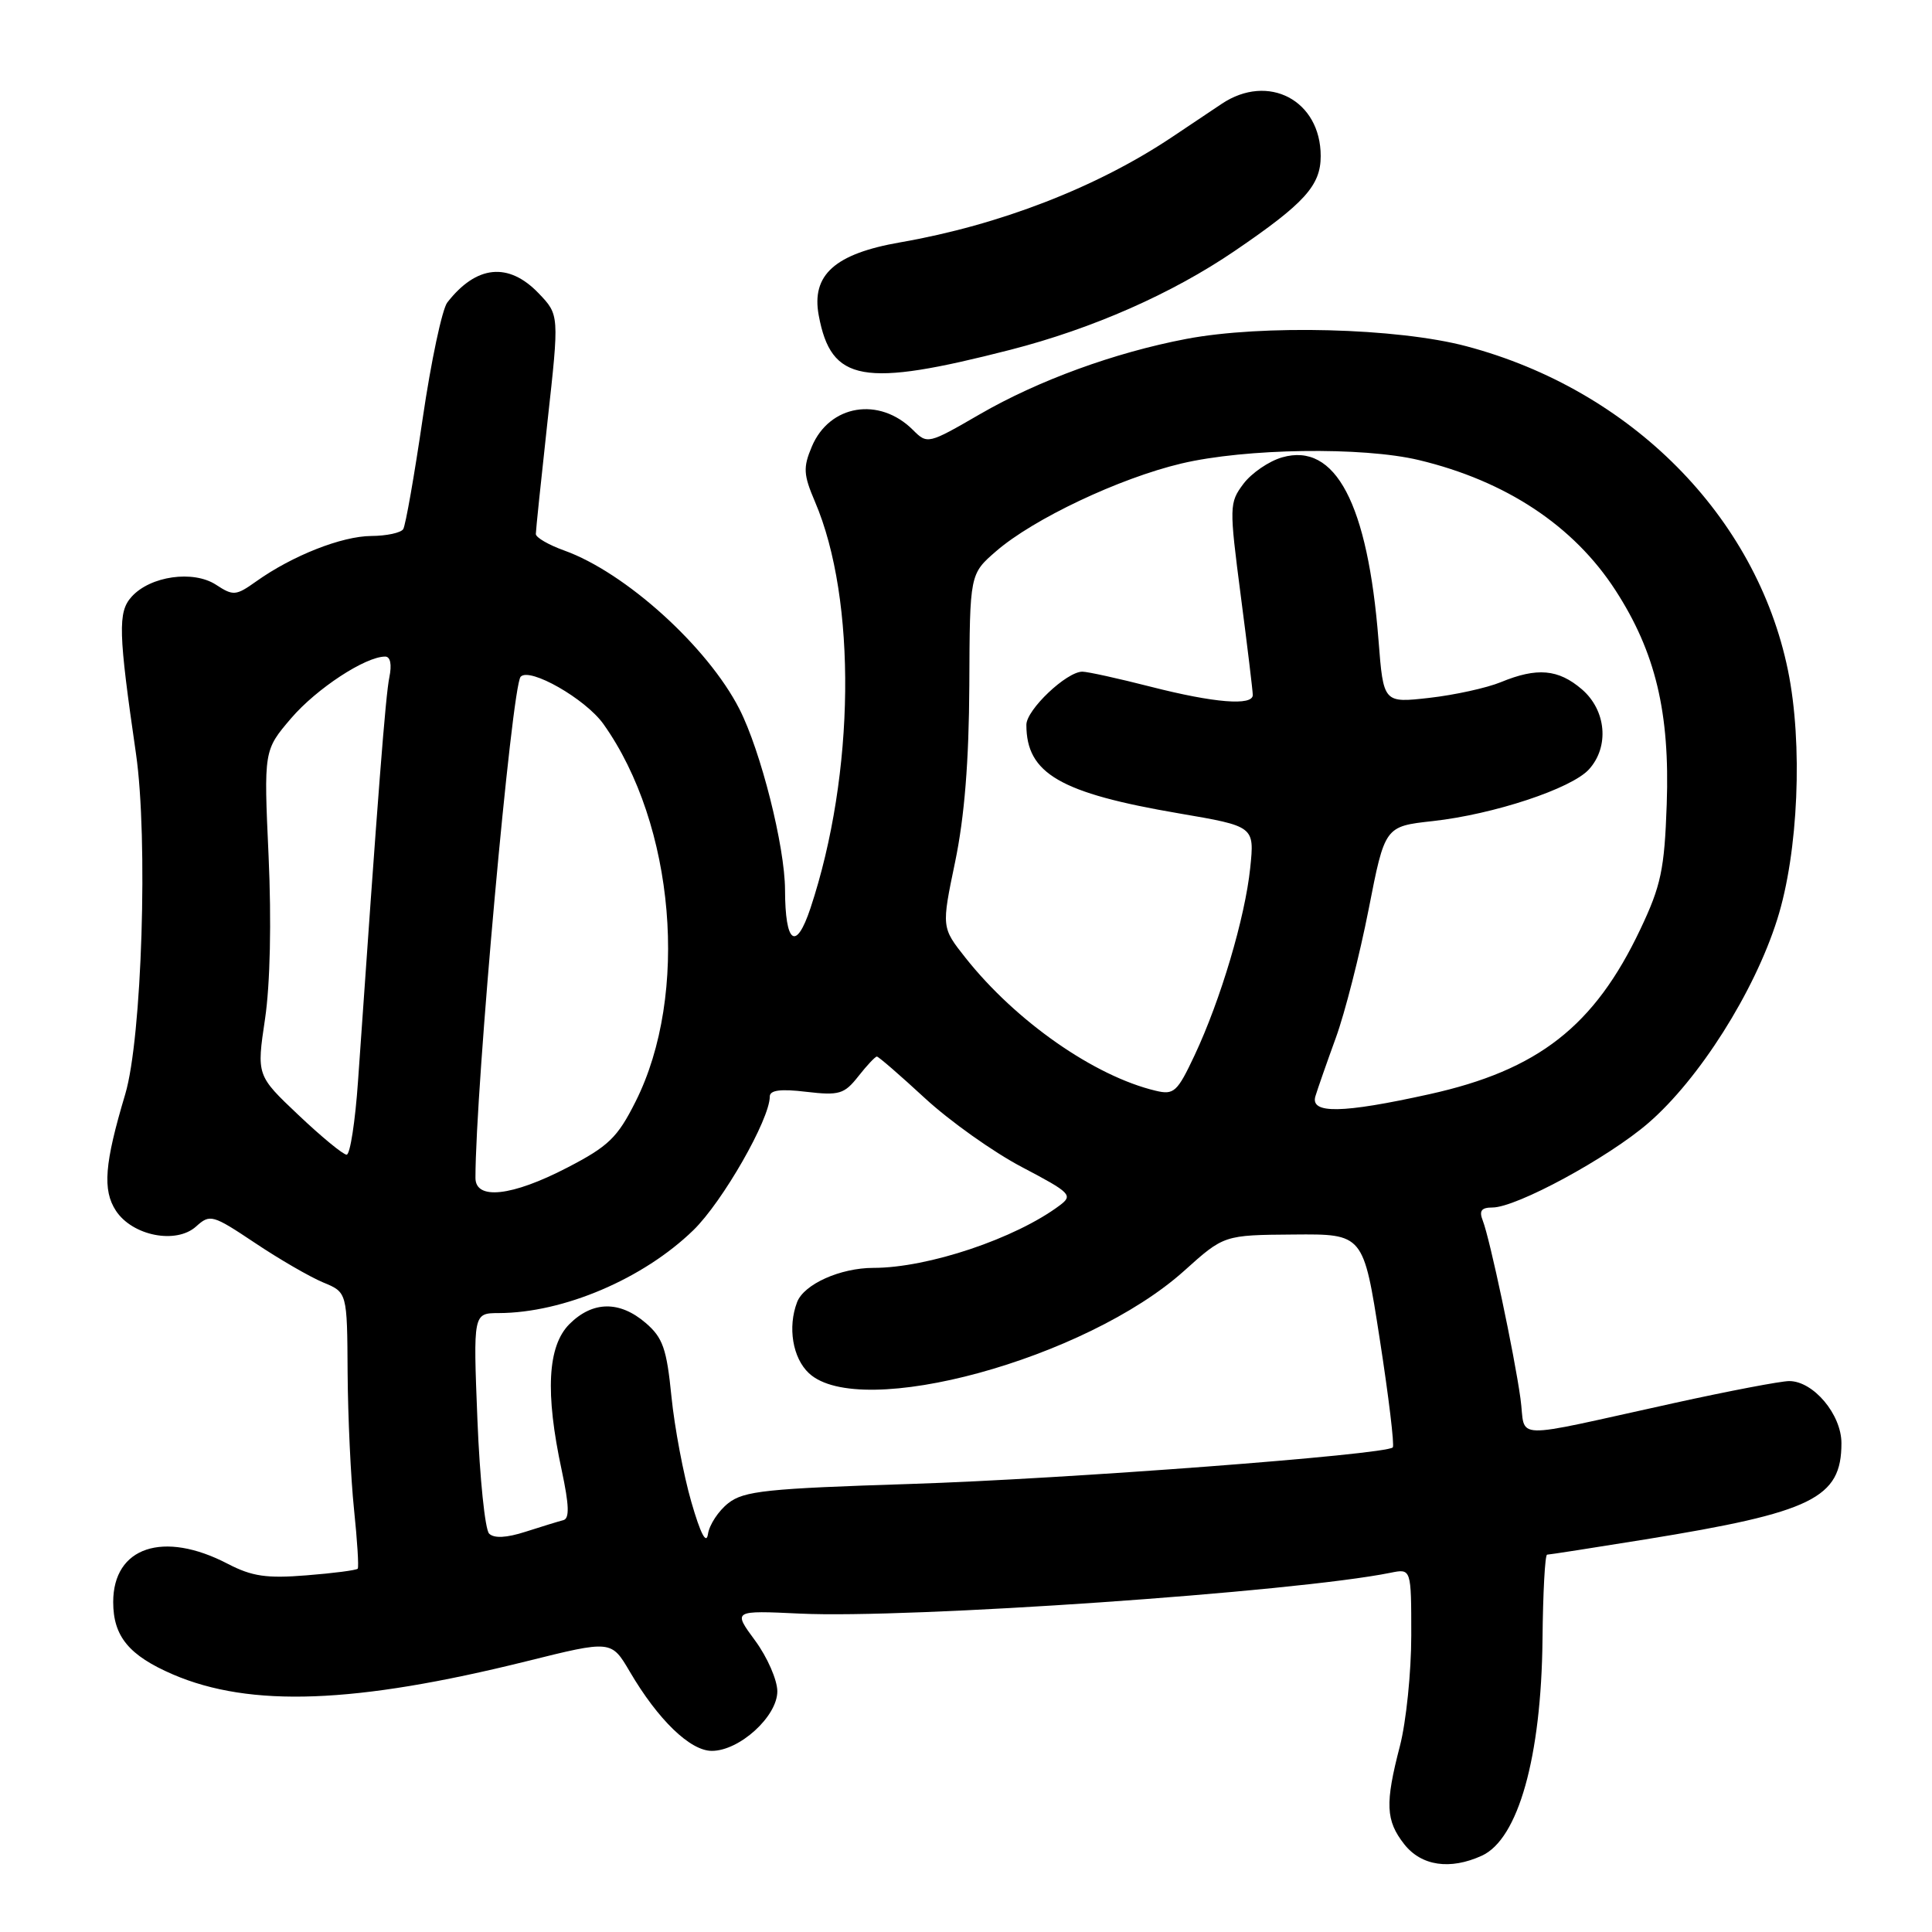 <?xml version="1.0" encoding="UTF-8" standalone="no"?>
<!DOCTYPE svg PUBLIC "-//W3C//DTD SVG 1.1//EN" "http://www.w3.org/Graphics/SVG/1.1/DTD/svg11.dtd" >
<svg xmlns="http://www.w3.org/2000/svg" xmlns:xlink="http://www.w3.org/1999/xlink" version="1.1" viewBox="0 0 256 256">
 <g >
 <path fill="currentColor"
d=" M 196.35 245.89 C 201.18 243.69 204.23 232.80 204.39 217.25 C 204.45 211.06 204.72 206.00 205.00 206.00 C 205.28 206.00 211.12 205.09 218.00 203.98 C 240.18 200.39 244.00 198.52 244.00 191.23 C 244.00 187.42 240.28 183.00 237.08 183.00 C 235.98 183.00 229.10 184.31 221.79 185.92 C 199.57 190.80 202.25 190.88 201.47 185.31 C 200.65 179.38 197.41 164.13 196.48 161.75 C 195.96 160.44 196.28 160.00 197.76 160.00 C 200.93 160.00 213.08 153.42 218.41 148.81 C 225.14 143.00 232.46 131.44 235.49 121.83 C 238.30 112.96 238.91 98.54 236.91 88.80 C 232.71 68.39 216.10 51.66 194.31 45.88 C 185.16 43.45 167.27 42.99 157.18 44.91 C 147.69 46.72 137.57 50.41 129.83 54.89 C 122.99 58.85 122.88 58.88 120.98 56.98 C 116.52 52.52 109.91 53.61 107.57 59.18 C 106.40 61.95 106.46 62.90 107.98 66.46 C 113.55 79.46 113.30 102.55 107.39 120.34 C 105.47 126.10 104.04 125.06 104.02 117.91 C 104.00 112.15 100.81 99.50 97.97 93.94 C 93.77 85.71 82.86 75.84 74.75 72.94 C 72.69 72.20 71.00 71.22 71.00 70.76 C 71.00 70.29 71.70 63.57 72.55 55.82 C 74.11 41.72 74.11 41.72 71.37 38.86 C 67.38 34.70 63.12 35.13 59.27 40.08 C 58.59 40.95 57.12 47.86 56.01 55.44 C 54.90 63.02 53.74 69.62 53.43 70.11 C 53.13 70.60 51.22 71.01 49.19 71.02 C 45.28 71.05 38.75 73.62 33.96 77.03 C 31.26 78.95 30.91 78.98 28.62 77.48 C 25.61 75.52 19.92 76.32 17.44 79.07 C 15.60 81.10 15.68 83.77 18.02 99.88 C 19.64 111.11 18.81 137.58 16.59 145.00 C 13.84 154.20 13.57 157.69 15.36 160.43 C 17.55 163.76 23.35 164.90 25.99 162.51 C 27.83 160.85 28.16 160.94 33.78 164.69 C 37.00 166.85 41.07 169.20 42.82 169.93 C 46.00 171.24 46.00 171.24 46.06 181.87 C 46.10 187.72 46.48 195.88 46.91 200.00 C 47.34 204.12 47.56 207.66 47.40 207.86 C 47.24 208.06 44.19 208.46 40.62 208.74 C 35.33 209.17 33.39 208.88 30.19 207.22 C 21.65 202.76 15.00 204.98 15.00 212.28 C 15.00 216.83 17.09 219.36 22.91 221.87 C 33.17 226.28 47.07 225.76 69.75 220.13 C 81.00 217.33 81.00 217.33 83.45 221.50 C 87.19 227.88 91.45 232.00 94.32 232.00 C 97.98 232.00 103.00 227.44 103.00 224.11 C 103.00 222.62 101.68 219.59 100.06 217.39 C 97.11 213.39 97.11 213.39 106.00 213.81 C 120.39 214.50 171.57 210.96 184.25 208.40 C 187.00 207.84 187.00 207.84 187.00 216.71 C 187.00 221.59 186.32 228.17 185.50 231.34 C 183.51 238.99 183.61 241.23 186.07 244.37 C 188.34 247.25 192.14 247.81 196.35 245.89 Z  M 133.88 46.35 C 144.78 43.55 155.30 38.91 163.62 33.24 C 172.87 26.94 175.00 24.58 175.00 20.68 C 175.00 13.30 168.06 9.63 161.88 13.76 C 160.45 14.71 157.50 16.68 155.35 18.13 C 145.38 24.81 132.46 29.82 119.30 32.11 C 110.61 33.62 107.48 36.43 108.49 41.81 C 110.14 50.63 114.30 51.37 133.88 46.35 Z  M 91.60 199.00 C 90.57 195.43 89.38 189.15 88.97 185.05 C 88.34 178.71 87.83 177.25 85.56 175.30 C 82.10 172.33 78.53 172.38 75.45 175.45 C 72.55 178.36 72.22 184.54 74.43 194.82 C 75.42 199.47 75.48 201.22 74.64 201.43 C 74.01 201.59 71.77 202.28 69.65 202.96 C 67.11 203.78 65.46 203.86 64.81 203.21 C 64.27 202.67 63.57 195.87 63.26 188.11 C 62.70 174.00 62.70 174.00 66.10 173.99 C 74.66 173.96 85.23 169.46 91.87 163.01 C 95.74 159.25 102.00 148.31 102.00 145.30 C 102.00 144.45 103.42 144.26 106.83 144.67 C 111.20 145.18 111.87 144.98 113.73 142.62 C 114.86 141.18 115.97 140.00 116.19 140.00 C 116.41 140.00 119.27 142.48 122.54 145.50 C 125.82 148.53 131.61 152.65 135.42 154.65 C 141.89 158.05 142.21 158.38 140.42 159.72 C 134.56 164.11 122.97 168.00 115.74 168.00 C 111.35 168.00 106.53 170.16 105.62 172.54 C 104.35 175.86 105.03 179.95 107.19 181.96 C 113.95 188.26 143.91 180.08 156.92 168.38 C 162.18 163.65 162.18 163.65 171.42 163.58 C 180.66 163.50 180.66 163.50 182.82 177.42 C 184.01 185.08 184.79 191.55 184.55 191.79 C 183.57 192.76 141.13 195.98 120.68 196.63 C 101.58 197.24 98.57 197.55 96.50 199.18 C 95.20 200.20 93.99 202.04 93.81 203.27 C 93.59 204.72 92.82 203.23 91.60 199.00 Z  M 63.00 156.08 C 63.00 144.25 67.81 90.93 68.99 89.67 C 70.19 88.38 77.58 92.61 79.95 95.93 C 89.43 109.24 91.35 131.81 84.21 145.98 C 81.82 150.74 80.63 151.89 75.14 154.73 C 67.83 158.52 63.00 159.05 63.00 156.08 Z  M 39.55 147.75 C 34.00 142.50 34.00 142.50 35.12 135.00 C 35.80 130.40 35.98 122.07 35.59 113.46 C 34.95 99.42 34.95 99.42 38.58 95.17 C 41.95 91.24 48.41 87.00 51.04 87.00 C 51.73 87.00 51.94 88.05 51.59 89.75 C 51.09 92.15 50.09 105.03 47.44 143.25 C 47.07 148.61 46.39 153.00 45.93 153.00 C 45.47 153.00 42.60 150.64 39.55 147.75 Z  M 174.30 145.25 C 174.59 144.29 175.81 140.80 177.01 137.50 C 178.21 134.20 180.16 126.55 181.35 120.50 C 183.50 109.50 183.50 109.50 189.84 108.80 C 197.92 107.91 208.25 104.49 210.55 101.94 C 213.27 98.94 212.84 94.12 209.61 91.34 C 206.49 88.66 203.67 88.41 198.87 90.39 C 197.02 91.15 192.76 92.09 189.40 92.47 C 183.31 93.16 183.31 93.16 182.66 84.83 C 181.24 66.72 176.95 58.58 169.90 60.60 C 168.14 61.10 165.83 62.69 164.76 64.11 C 162.88 66.63 162.87 67.08 164.41 78.95 C 165.29 85.68 166.00 91.59 166.00 92.09 C 166.00 93.56 160.88 93.14 152.50 91.00 C 148.20 89.90 144.11 89.00 143.42 89.00 C 141.32 89.00 136.00 94.05 136.00 96.04 C 136.00 102.50 140.47 105.09 156.23 107.78 C 166.23 109.49 166.23 109.49 165.66 115.01 C 164.97 121.62 161.74 132.49 158.29 139.83 C 156.00 144.70 155.55 145.11 153.14 144.53 C 145.01 142.60 134.59 135.32 127.93 126.91 C 124.75 122.89 124.75 122.89 126.56 114.20 C 127.80 108.22 128.39 100.90 128.44 90.78 C 128.50 76.06 128.50 76.06 132.00 73.03 C 136.93 68.76 148.31 63.37 156.53 61.42 C 165.03 59.40 180.55 59.18 188.00 60.96 C 199.54 63.72 208.53 69.67 214.06 78.22 C 219.36 86.41 221.28 94.41 220.85 106.57 C 220.55 115.21 220.09 117.36 217.36 123.12 C 211.27 135.98 203.82 141.80 189.39 144.99 C 177.82 147.55 173.58 147.62 174.30 145.25 Z "/>
</g>
</svg>